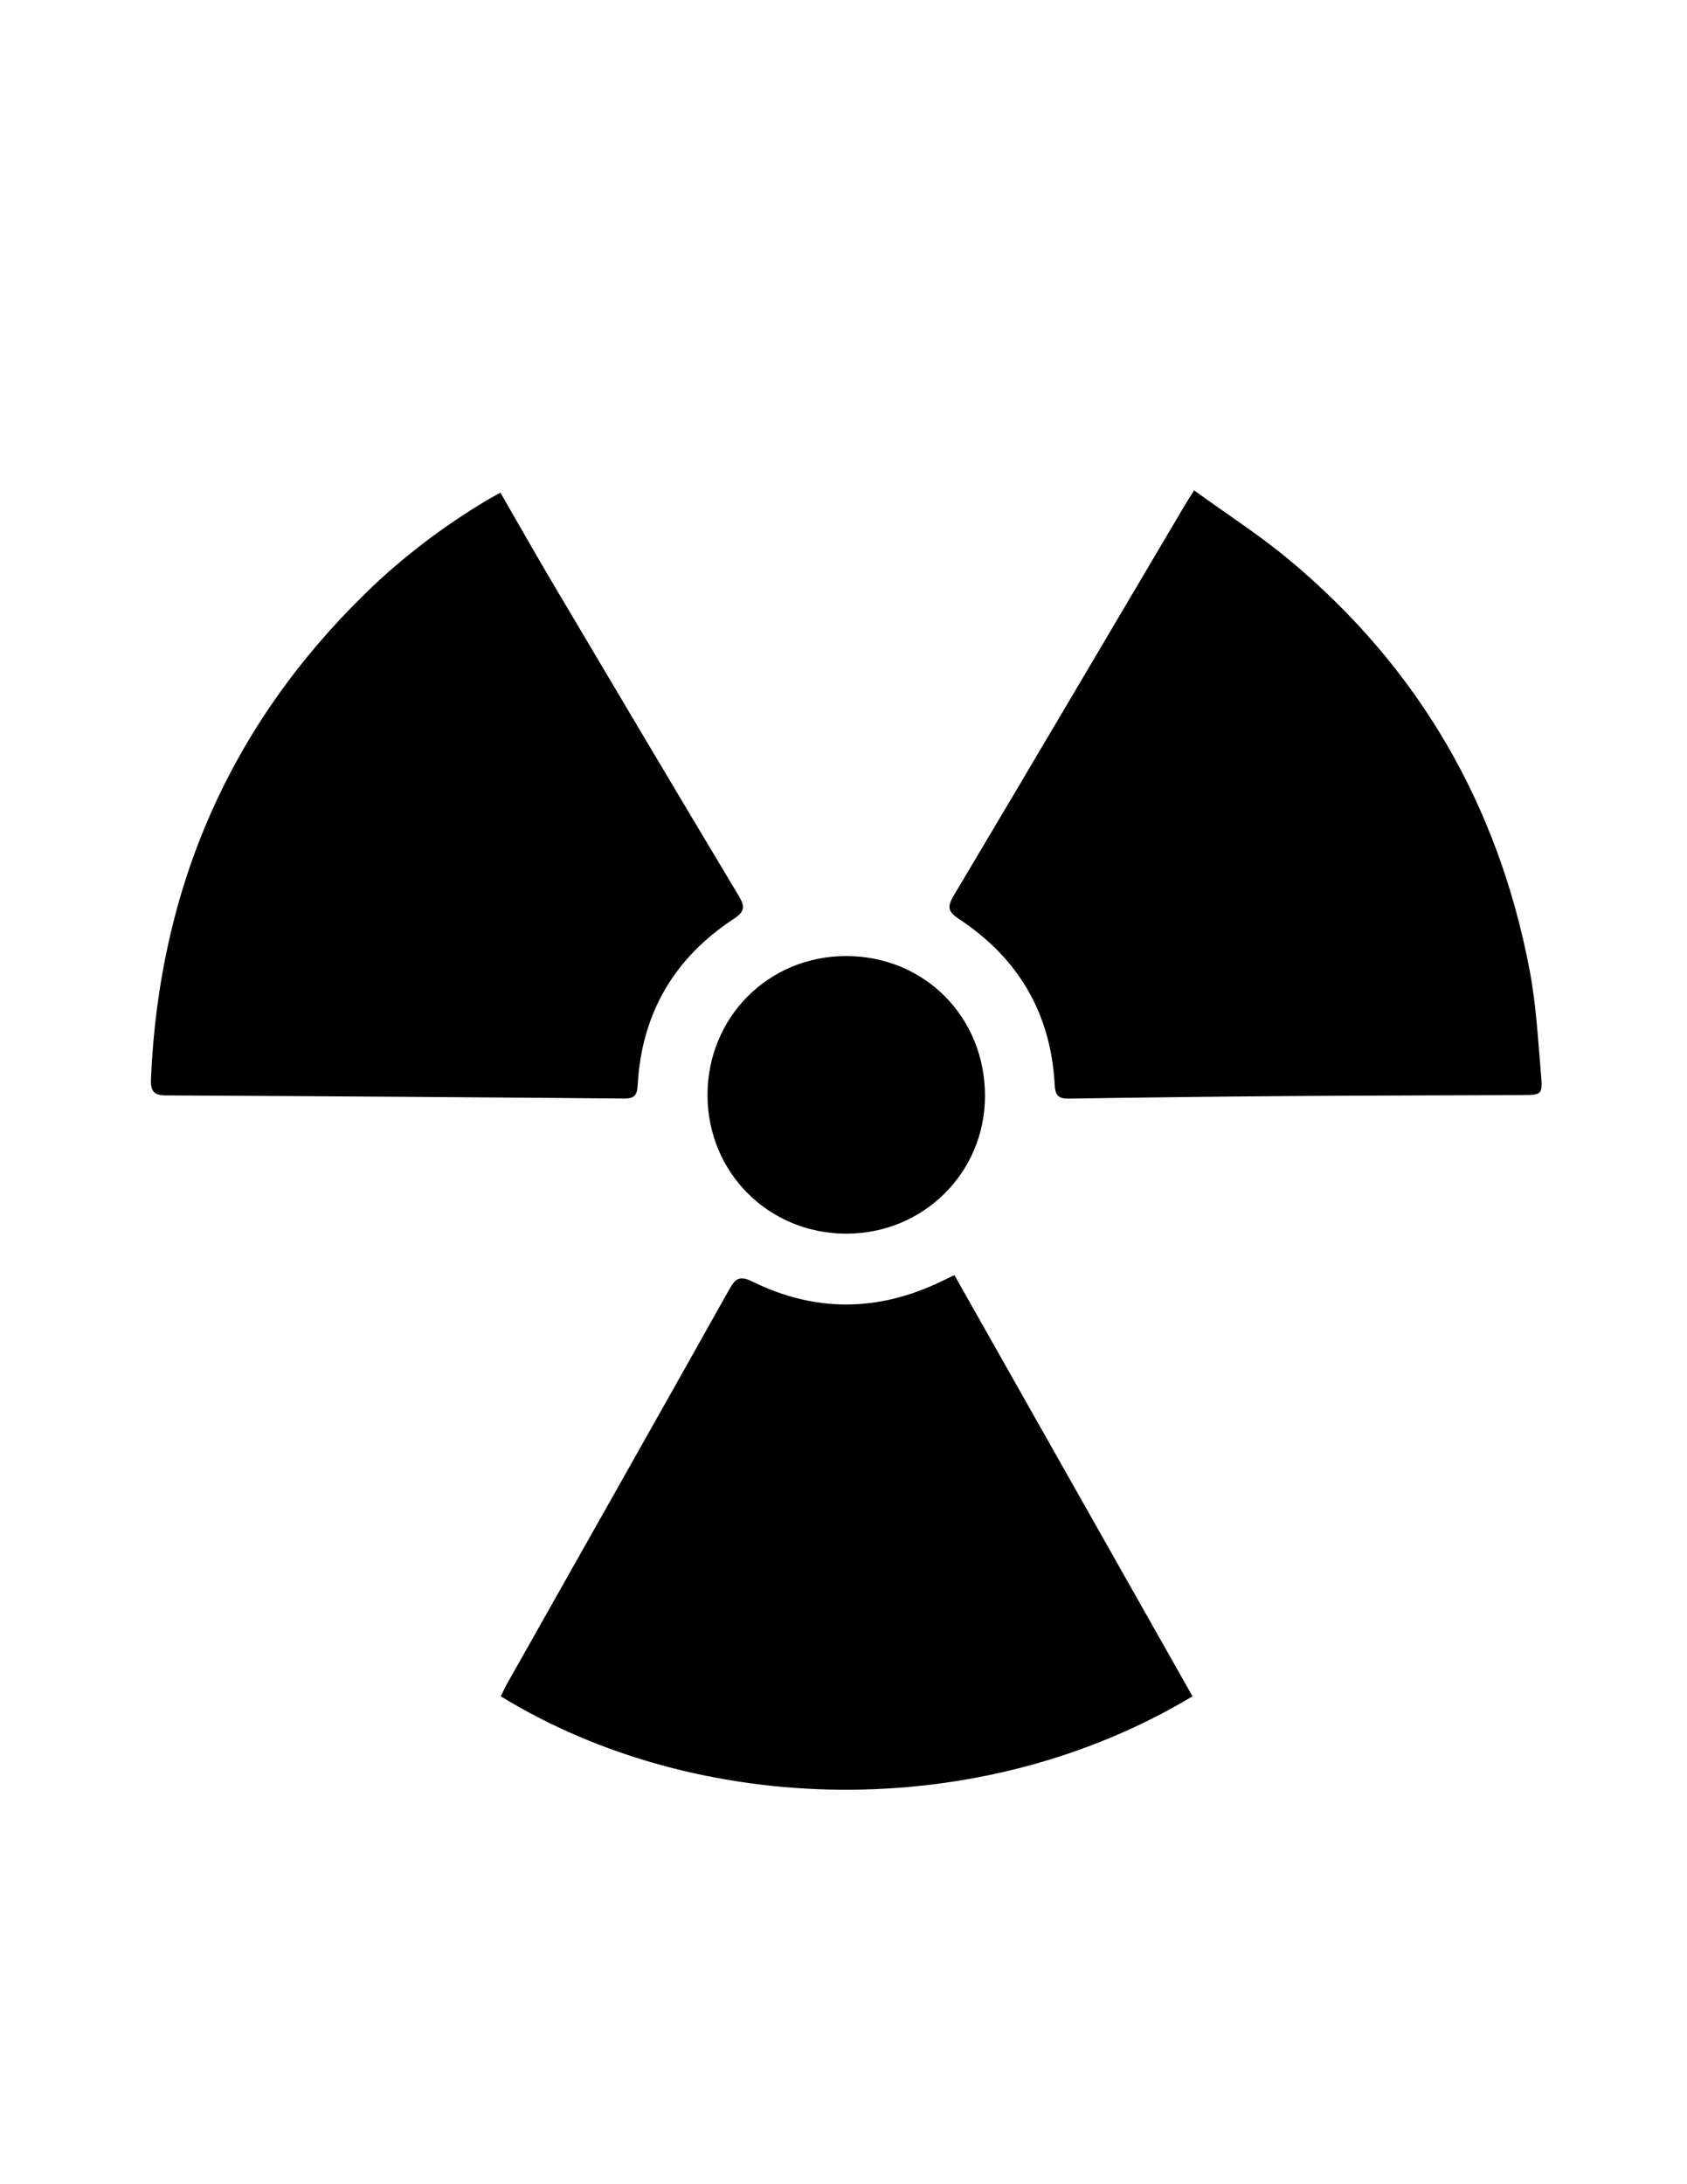 <?xml version="1.0" encoding="utf-8"?>
<!-- Generator: Adobe Illustrator 16.0.0, SVG Export Plug-In . SVG Version: 6.00 Build 0)  -->
<!DOCTYPE svg PUBLIC "-//W3C//DTD SVG 1.1//EN" "http://www.w3.org/Graphics/SVG/1.1/DTD/svg11.dtd">
<svg version="1.1" id="Layer_1" xmlns="http://www.w3.org/2000/svg" xmlns:xlink="http://www.w3.org/1999/xlink" x="0px" y="0px"
	 width="612px" height="792px" viewBox="0 0 612 792" enable-background="new 0 0 612 792" xml:space="preserve">
<path fill-rule="evenodd" clip-rule="evenodd" d="M433.18,177.811c11.836,8.584,23.751,16.232,34.545,25.225
	c46.903,39.076,75.839,88.951,87.194,148.85c2.374,12.521,3.051,25.384,4.154,38.12c0.592,6.828,0.118,7.049-6.676,7.079
	c-28.32,0.127-56.642,0.145-84.962,0.35c-26.484,0.193-52.968,0.52-79.449,0.932c-3.715,0.058-5.153-0.809-5.366-4.911
	c-1.343-25.881-13.142-45.992-34.693-60.201c-3.989-2.63-4.41-4.35-1.99-8.415c28.005-47.032,55.812-94.181,83.678-141.295
	C430.522,182.009,431.496,180.513,433.18,177.811z"/>
<path fill-rule="evenodd" clip-rule="evenodd" d="M181.536,178.643c6.617,11.455,12.829,22.449,19.265,33.309
	c22.311,37.647,44.641,75.284,67.147,112.814c2.365,3.943,2.318,5.743-1.817,8.458c-21.577,14.171-33.358,34.277-34.787,60.161
	c-0.194,3.517-1.016,4.984-4.848,4.951c-55.469-0.48-110.938-0.875-166.409-1.131c-4.705-0.021-5.492-2.044-5.318-6.088
	c2.974-68.888,28.418-127.821,77.921-176.086c13.287-12.954,28.006-24.096,43.927-33.639
	C178.022,180.55,179.477,179.791,181.536,178.643z"/>
<path fill-rule="evenodd" clip-rule="evenodd" d="M432.612,615.091c-77.433,46.479-179.394,43.847-250.943,0.001
	c0.784-1.565,1.516-3.203,2.393-4.758c26.903-47.666,53.872-95.294,80.64-143.034c2.305-4.111,4.026-4.67,8.315-2.563
	c22.631,11.117,45.443,10.945,68.176,0.042c1.47-0.705,2.943-1.403,5.047-2.404C375.062,513.336,403.764,564.082,432.612,615.091z"
	/>
<path fill-rule="evenodd" clip-rule="evenodd" d="M307.059,447.331c-28.194,0.005-50.385-22.137-50.39-50.278
	c-0.004-28.205,22.124-50.379,50.279-50.384c28.452-0.005,50.419,22.132,50.383,50.772
	C357.296,425.199,334.999,447.326,307.059,447.331z"/>
</svg>
